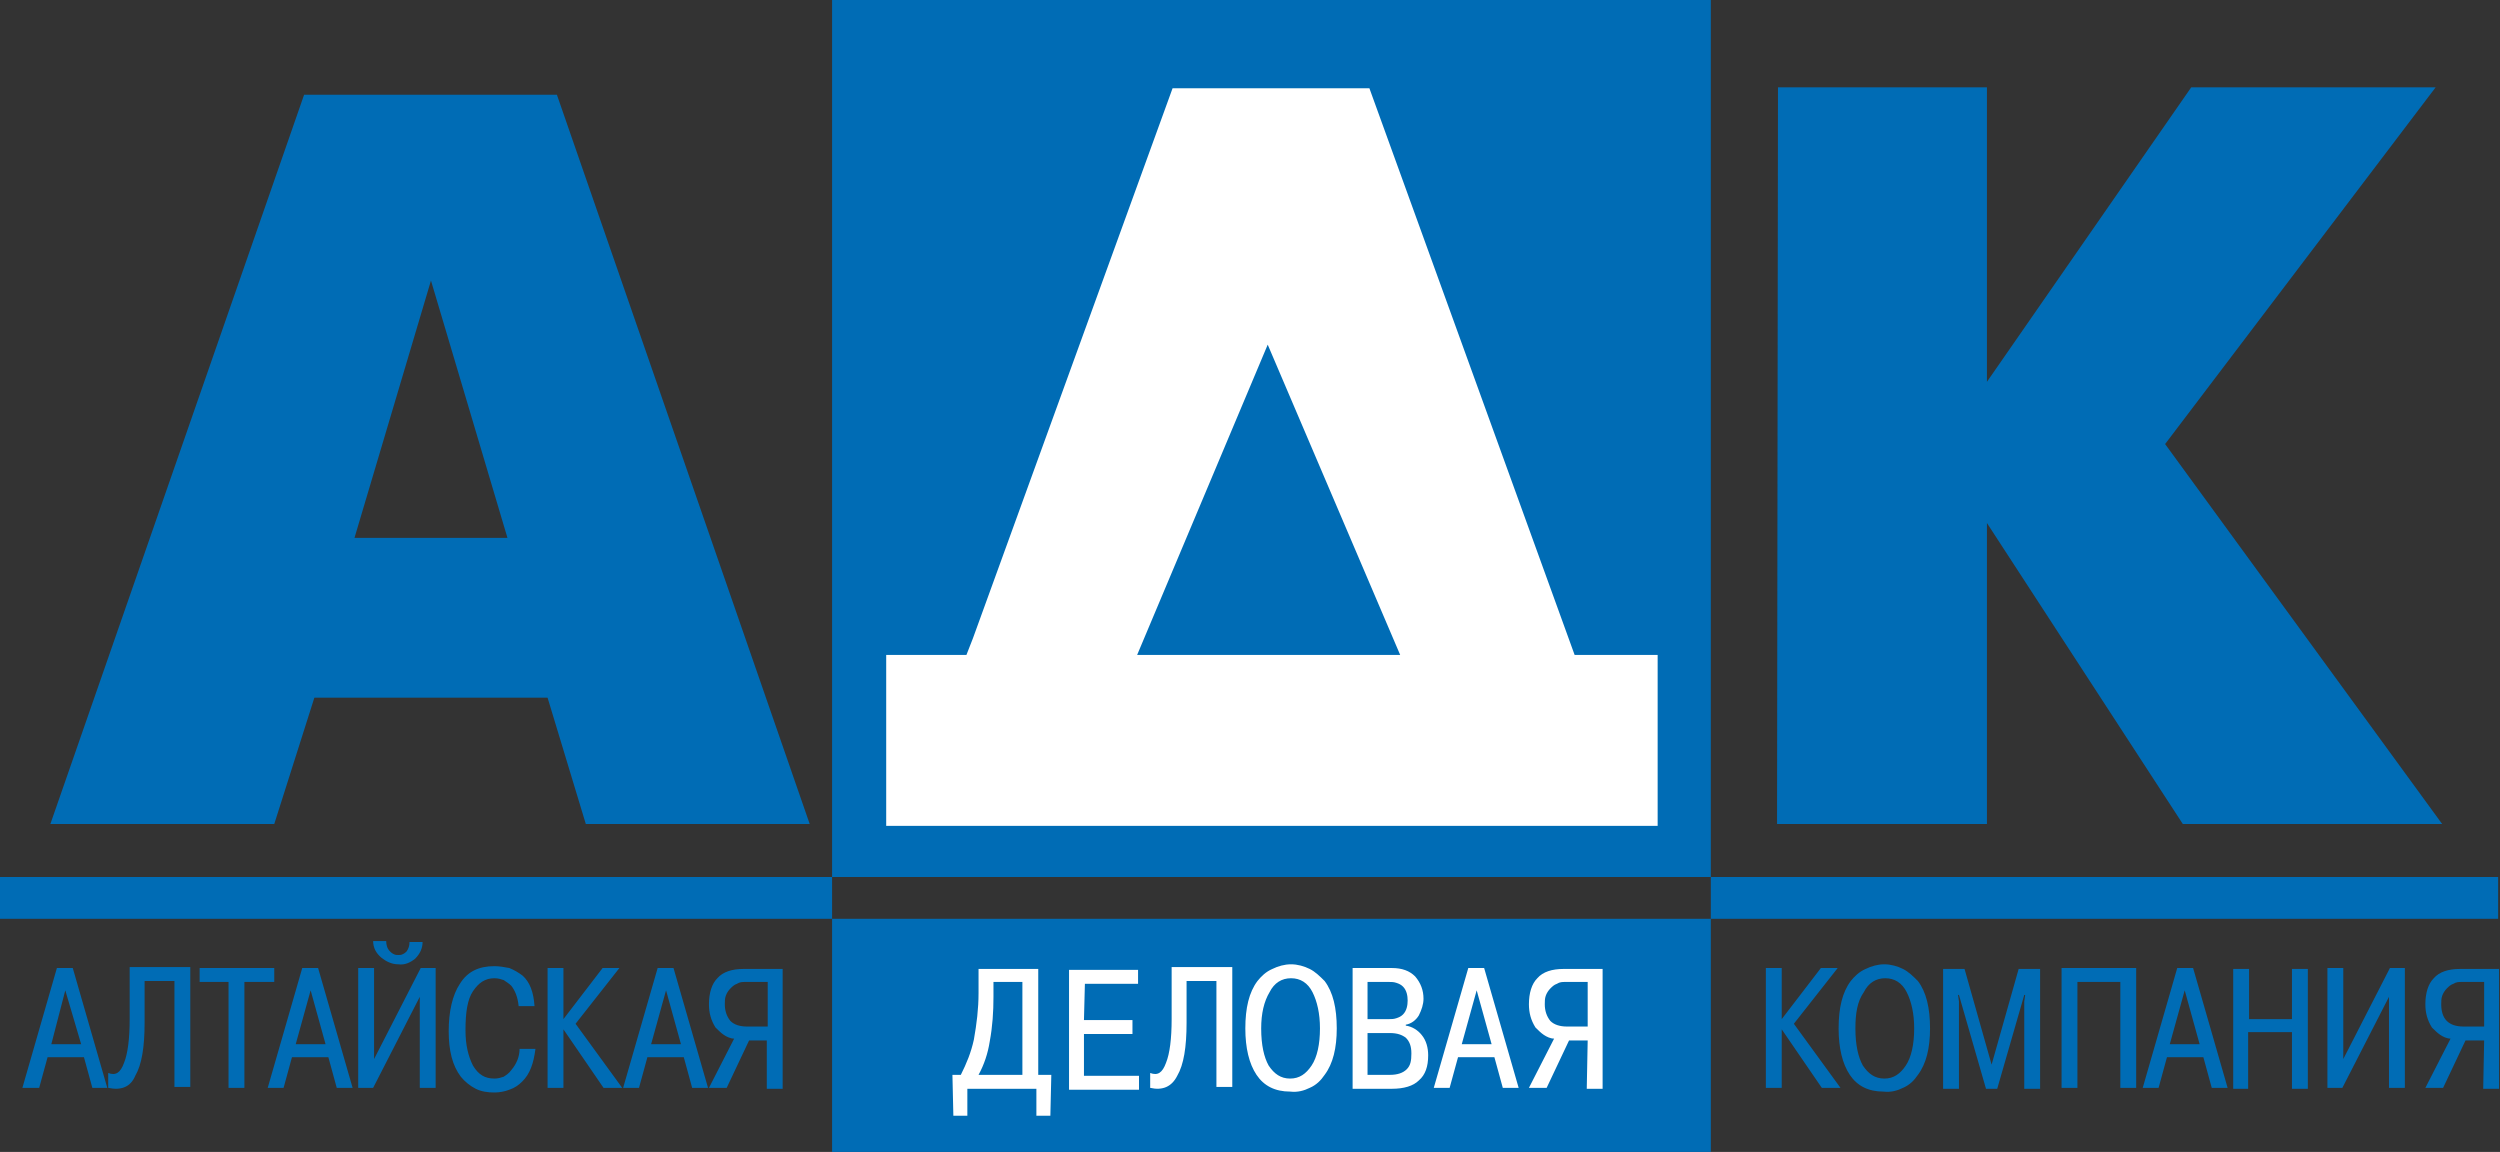 <svg width="204" height="94" viewBox="0 0 204 94" fill="none" xmlns="http://www.w3.org/2000/svg">
<rect x="0" y="0" width="204" height="94" fill="#333333" stroke="none"/>
<path d="M0 74.973H203.848V71.561H0V74.973ZM67.898 0H139.603V94H67.898V0Z" fill="#006CB5"/>
<path d="M24.815 7.732H25.652H45.443L66.072 67.24H47.803L44.682 56.931H25.652L22.379 67.24H4.11L24.815 7.732ZM28.925 43.892H41.409L35.167 22.893L28.925 43.892Z" fill="#006CB5"/>
<path d="M145.084 7.126H145.921H162.134V31.156L178.804 7.126H179.642H198.748L176.673 36.235L199.281 67.24H198.443H178.119L162.134 42.679V67.24H161.297H145.007L145.084 7.126Z" fill="#006CB5"/>
<path d="M3.882 86.268L3.197 88.769H1.827L4.643 78.99H5.937L8.754 88.769H7.536L6.851 86.268H3.882ZM4.187 85.207H6.622L5.328 80.81L4.187 85.207ZM8.83 88.769V87.556C9.439 87.784 9.819 87.556 10.124 86.723C10.428 85.965 10.581 84.752 10.581 83.16V78.915H15.528V88.694H14.234V80.052H11.799V83.463C11.799 85.434 11.57 86.874 11.037 87.784C10.657 88.694 9.896 88.997 8.83 88.769ZM18.725 80.127H16.29V78.99H22.379V80.127H19.943V88.769H18.649V80.127H18.725ZM23.825 86.268L23.14 88.769H21.846L24.663 78.99H25.957L28.773 88.769H27.479L26.794 86.268H23.825ZM24.13 85.207H26.566L25.348 80.81L24.13 85.207ZM30.524 86.419L34.33 78.99H35.548V88.769H34.254V81.34L30.448 88.769H29.23V78.99H30.524V86.419ZM30.448 76.792H31.514C31.514 77.095 31.59 77.398 31.818 77.626C31.894 77.702 31.97 77.778 32.122 77.853C32.275 77.929 32.351 77.929 32.503 77.929C32.655 77.929 32.731 77.929 32.884 77.853C33.036 77.778 33.112 77.702 33.188 77.626C33.34 77.398 33.416 77.171 33.416 76.868H34.482C34.482 77.398 34.254 77.853 33.873 78.232C33.493 78.535 33.036 78.763 32.503 78.687C31.97 78.687 31.514 78.46 31.133 78.156C30.676 77.778 30.448 77.323 30.448 76.792ZM42.398 85.585H43.693C43.54 86.798 43.236 87.632 42.627 88.239C42.322 88.542 42.018 88.769 41.561 88.921C41.181 89.073 40.724 89.148 40.343 89.148C39.81 89.148 39.278 89.073 38.821 88.845C38.364 88.618 37.907 88.239 37.603 87.86C36.918 86.95 36.614 85.737 36.614 84.145C36.614 82.553 36.918 81.189 37.527 80.279C38.136 79.294 39.049 78.839 40.343 78.839C40.724 78.839 41.181 78.915 41.561 78.99C41.942 79.142 42.322 79.369 42.627 79.597C43.236 80.127 43.54 80.961 43.617 82.098H42.322C42.246 81.34 42.018 80.81 41.714 80.431C41.561 80.279 41.333 80.127 41.105 79.976C40.876 79.9 40.648 79.824 40.343 79.824C39.582 79.824 39.049 80.203 38.593 80.885C38.136 81.568 37.984 82.629 37.984 84.069C37.984 85.282 38.212 86.192 38.593 86.95C39.049 87.708 39.582 88.011 40.343 88.011C40.648 88.011 40.876 87.936 41.105 87.86C41.333 87.708 41.561 87.556 41.714 87.329C42.17 86.798 42.398 86.192 42.398 85.585ZM45.976 83.16L49.173 78.99H50.543L46.966 83.539L50.772 88.769H49.249L45.976 83.994V88.769H44.682V78.99H45.976V83.16ZM52.827 86.268L52.142 88.769H50.848L53.664 78.99H54.958L57.775 88.769H56.481L55.796 86.268H52.827ZM53.131 85.207H55.567L54.349 80.81L53.131 85.207ZM62.646 84.903H61.124L59.297 88.769H57.851L59.906 84.752C59.602 84.752 59.297 84.6 59.069 84.448C58.84 84.297 58.612 84.069 58.384 83.842C58.003 83.236 57.851 82.629 57.851 81.947C57.851 81.037 58.079 80.279 58.536 79.824C58.993 79.294 59.754 79.066 60.667 79.066H63.864V88.845H62.57V84.903H62.646ZM62.646 80.127H60.819C60.591 80.127 60.363 80.127 60.134 80.279C59.906 80.355 59.754 80.507 59.602 80.658C59.449 80.81 59.297 81.037 59.221 81.265C59.145 81.492 59.145 81.719 59.145 81.947C59.145 82.478 59.297 82.932 59.602 83.311C59.906 83.615 60.363 83.766 60.972 83.766H62.646V80.127Z" fill="#006CB5"/>
<path d="M145.388 83.16L148.585 78.99H149.955L146.378 83.539L150.184 88.769H148.661L145.388 83.993V88.769H144.094V78.99H145.388V83.16ZM150.031 83.918C150.031 82.25 150.336 80.961 151.021 80.052C151.325 79.672 151.706 79.293 152.239 79.066C152.695 78.839 153.228 78.687 153.761 78.687C154.294 78.687 154.827 78.839 155.284 79.066C155.74 79.293 156.121 79.672 156.501 80.052C157.187 80.961 157.491 82.25 157.491 83.918C157.491 85.51 157.187 86.798 156.501 87.708C156.197 88.163 155.816 88.542 155.284 88.769C154.827 88.997 154.294 89.148 153.685 89.073C152.467 89.073 151.554 88.618 150.945 87.708C150.336 86.798 150.031 85.51 150.031 83.918ZM151.401 83.918C151.401 85.282 151.63 86.268 152.01 86.95C152.467 87.632 153 88.011 153.761 88.011C154.522 88.011 155.055 87.632 155.512 86.95C155.969 86.268 156.197 85.206 156.197 83.918C156.197 82.705 155.969 81.719 155.588 80.961C155.207 80.203 154.598 79.824 153.837 79.824C153.076 79.824 152.467 80.203 152.087 80.961C151.554 81.719 151.401 82.705 151.401 83.918ZM162.058 88.845L159.851 81.189H159.775L159.851 81.719V88.845H158.557V79.066H160.307L162.515 86.874L164.722 79.066H166.473V88.845H165.179V81.719L165.255 81.189H165.179L162.972 88.845H162.058ZM169.518 80.127V88.769H168.224V78.99H174.313V88.769H173.019V80.127H169.518ZM176.825 86.268L176.14 88.769H174.846L177.663 78.99H178.957L181.773 88.769H180.479L179.794 86.268H176.825ZM177.054 85.206H179.49L178.272 80.81L177.054 85.206ZM183.448 84.221V88.845H182.23V79.066H183.524V83.16H187.025V79.066H188.319V88.845H187.025V84.221H183.448ZM191.212 86.419L195.018 78.99H196.236V88.769H194.942V81.34L191.136 88.769H189.918V78.99H191.212V86.419ZM202.706 84.903H201.184L199.357 88.769H197.91L199.966 84.751C199.661 84.751 199.357 84.6 199.128 84.448C198.9 84.297 198.672 84.069 198.443 83.842C198.063 83.235 197.91 82.629 197.91 81.947C197.91 81.037 198.139 80.279 198.595 79.824C199.052 79.293 199.813 79.066 200.727 79.066H203.924V88.845H202.63L202.706 84.903ZM202.706 80.127H200.879C200.651 80.127 200.422 80.127 200.194 80.279C199.966 80.355 199.813 80.506 199.661 80.658C199.509 80.81 199.357 81.037 199.281 81.264C199.204 81.492 199.204 81.719 199.204 81.947C199.204 82.553 199.357 83.008 199.661 83.311C199.966 83.614 200.422 83.766 201.031 83.766H202.706V80.127Z" fill="#006CB5"/>
<path d="M129.555 80.127H127.728C127.5 80.127 127.272 80.127 127.043 80.279C126.815 80.355 126.663 80.506 126.51 80.658C126.358 80.81 126.206 81.037 126.13 81.264C126.054 81.492 126.054 81.719 126.054 81.947C126.054 82.477 126.206 82.932 126.51 83.311C126.815 83.614 127.272 83.766 127.881 83.766H129.555V80.127ZM129.555 84.903H128.033L126.206 88.769H124.76L126.815 84.751C126.51 84.751 126.206 84.6 125.978 84.448C125.749 84.297 125.521 84.069 125.293 83.842C124.912 83.235 124.76 82.629 124.76 81.947C124.76 81.037 124.988 80.279 125.445 79.824C125.901 79.293 126.663 79.066 127.576 79.066H130.773V88.845H129.479L129.555 84.903ZM119.279 85.206H121.715L120.497 80.81L119.279 85.206ZM118.975 86.268L118.29 88.769H116.996L119.812 78.99H121.106L123.922 88.769H122.628L121.943 86.268H118.975ZM111.591 84.297V87.708H113.418C114.027 87.708 114.484 87.556 114.788 87.253C115.093 86.95 115.169 86.571 115.169 85.964C115.169 85.358 115.016 84.979 114.712 84.676C114.407 84.448 114.027 84.297 113.418 84.297H111.591ZM111.591 80.127V83.16H113.342C113.57 83.16 113.722 83.16 113.951 83.084C114.179 83.008 114.331 82.932 114.484 82.781C114.788 82.477 114.864 82.022 114.864 81.644C114.864 81.264 114.788 80.81 114.484 80.506C114.331 80.355 114.179 80.279 113.951 80.203C113.722 80.127 113.57 80.127 113.342 80.127H111.591ZM110.297 78.99H113.57C114.407 78.99 115.016 79.218 115.473 79.672C115.93 80.203 116.158 80.81 116.158 81.492C116.158 81.947 116.006 82.401 115.778 82.856C115.549 83.235 115.169 83.539 114.712 83.614V83.69C115.245 83.766 115.701 84.069 116.006 84.448C116.387 84.903 116.539 85.51 116.539 86.116C116.539 87.026 116.31 87.708 115.778 88.163C115.321 88.618 114.56 88.845 113.57 88.845H110.373V78.99H110.297ZM102.913 83.918C102.913 85.282 103.142 86.268 103.522 86.95C103.979 87.632 104.512 88.011 105.273 88.011C106.034 88.011 106.567 87.632 107.024 86.95C107.481 86.268 107.709 85.206 107.709 83.918C107.709 82.705 107.481 81.719 107.1 80.961C106.719 80.203 106.11 79.824 105.349 79.824C104.588 79.824 103.979 80.203 103.598 80.961C103.142 81.719 102.913 82.705 102.913 83.918ZM101.619 83.918C101.619 82.25 101.924 80.961 102.609 80.052C102.913 79.672 103.294 79.293 103.827 79.066C104.284 78.839 104.816 78.687 105.349 78.687C105.882 78.687 106.415 78.839 106.872 79.066C107.328 79.293 107.709 79.672 108.09 80.052C108.775 80.961 109.079 82.25 109.079 83.918C109.079 85.51 108.775 86.798 108.09 87.708C107.785 88.163 107.404 88.542 106.872 88.769C106.415 88.997 105.882 89.148 105.273 89.073C104.055 89.073 103.142 88.618 102.533 87.708C101.924 86.798 101.619 85.51 101.619 83.918ZM93.855 88.769V87.556C94.464 87.784 94.845 87.556 95.149 86.722C95.454 85.964 95.606 84.751 95.606 83.16V78.914H100.554V88.694H99.26V80.052H96.824V83.463C96.824 85.434 96.596 86.874 96.063 87.784C95.606 88.694 94.845 88.997 93.855 88.769ZM88.451 83.235H92.409V84.373H88.451V87.784H92.942V88.921H87.233V79.142H92.866V80.279H88.527L88.451 83.235ZM79.849 87.708H83.427V80.127H81.067V81.34C81.067 82.553 80.991 83.766 80.763 84.979C80.61 85.964 80.306 86.874 79.849 87.708ZM77.718 87.708H78.403C78.86 86.798 79.24 85.889 79.469 84.827C79.697 83.539 79.849 82.326 79.849 81.037V79.066H84.721V87.708H85.787L85.71 91.043H84.569V88.845H78.936V91.043H77.794L77.718 87.708Z" fill="white"/>
<path d="M128.49 53.444L111.743 7.202H95.682L79.393 52.079L78.86 53.444H72.314V67.392H135.264V53.444H128.49ZM92.79 53.444L103.446 28.124L114.255 53.444H92.79Z" fill="white"/>
</svg>
